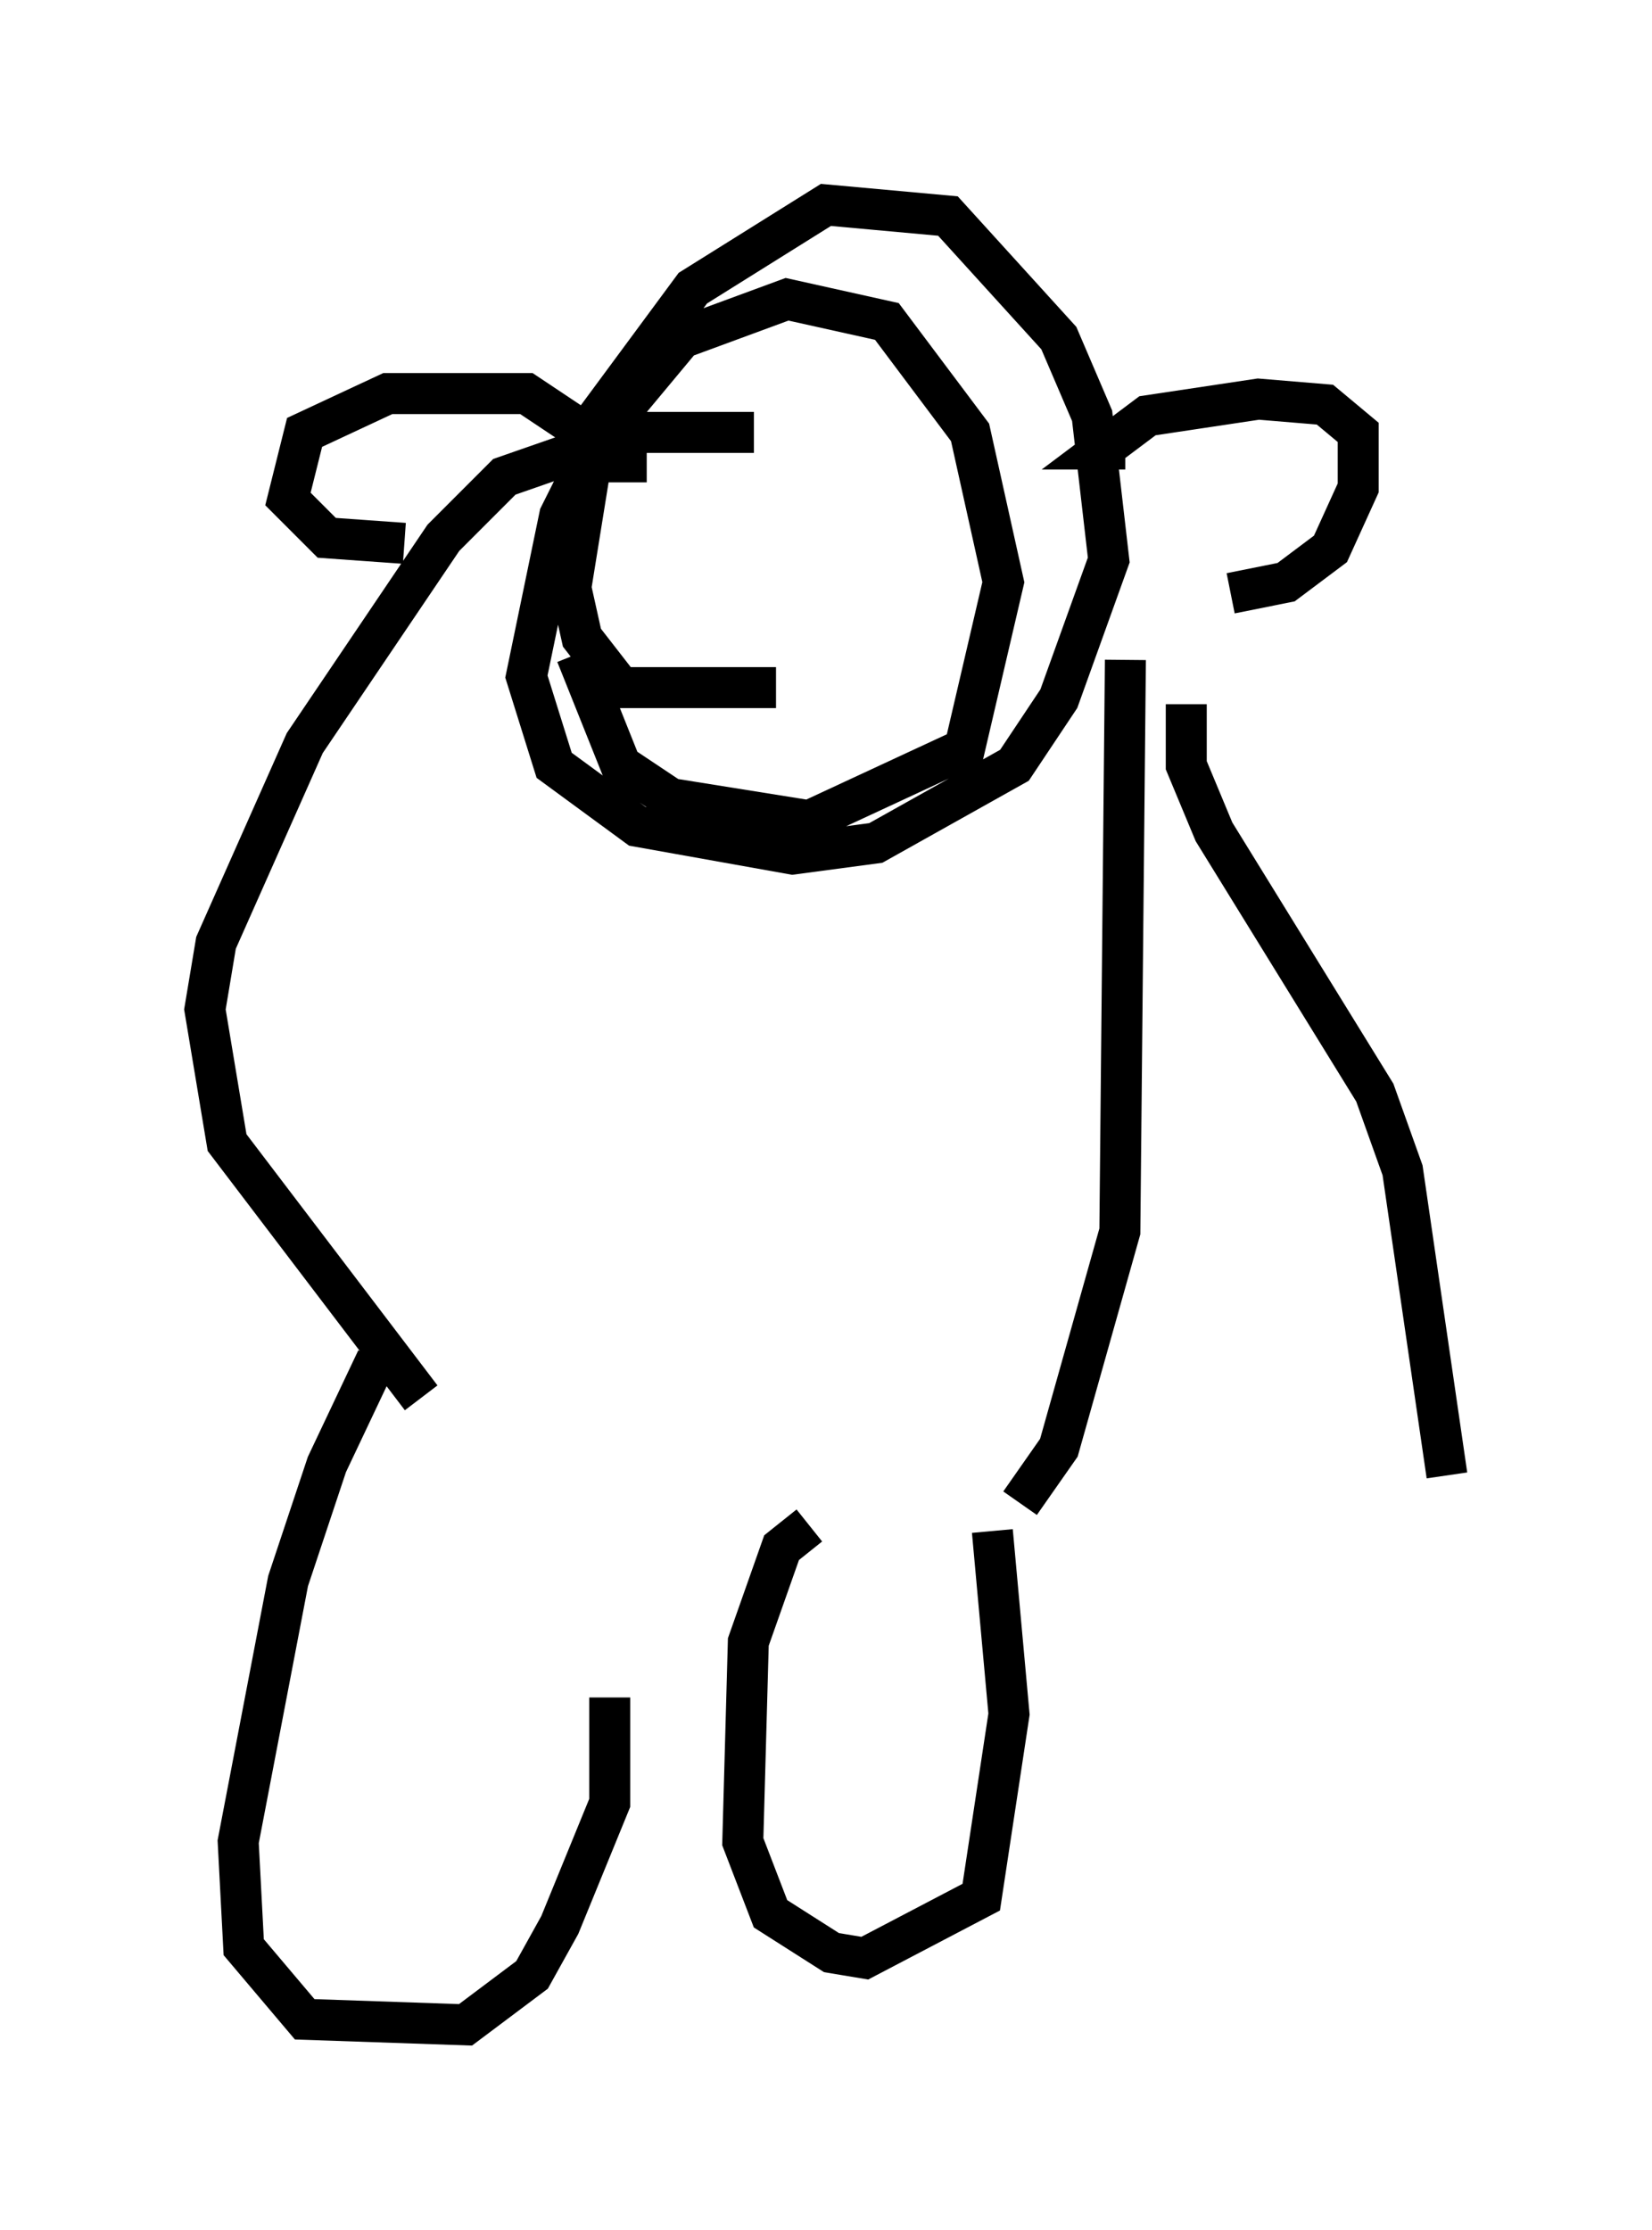 <?xml version="1.0" encoding="utf-8" ?>
<svg baseProfile="full" height="54.384" version="1.1" width="40.311" xmlns="http://www.w3.org/2000/svg" xmlns:ev="http://www.w3.org/2001/xml-events" xmlns:xlink="http://www.w3.org/1999/xlink"><defs /><rect fill="white" height="54.384" width="40.311" x="0" y="0" /><path d="M9.736, 33.011 m-0.541, 0.135 l-1.218, 2.571 -0.947, 2.842 l-1.218, 6.36 0.135, 2.571 l1.488, 1.759 3.924, 0.135 l1.624, -1.218 0.677, -1.218 l1.218, -2.977 0.0, -2.571 m4.871, -4.195 l-0.677, 0.541 -0.812, 2.3 l-0.135, 4.871 0.677, 1.759 l1.488, 0.947 0.812, 0.135 l2.842, -1.488 0.677, -4.465 l-0.406, -4.465 m-13.938, -3.248 l-4.736, -6.225 -0.541, -3.248 l0.271, -1.624 2.165, -4.871 l3.383, -5.007 1.488, -1.488 l3.112, -1.083 2.977, 0.0 m6.495, 26.116 l0.947, -1.353 1.488, -5.277 l0.135, -13.938 m-8.525, 0.677 l-3.789, 0.0 -0.947, -1.218 l-0.271, -1.218 0.677, -4.195 l2.3, -3.112 3.248, -2.03 l2.977, 0.271 2.706, 2.977 l0.812, 1.894 0.406, 3.518 l-1.218, 3.383 -1.083, 1.624 l-3.383, 1.894 -2.03, 0.271 l-3.789, -0.677 -2.03, -1.488 l-0.677, -2.165 0.812, -3.924 l0.947, -1.894 2.03, -2.436 l2.571, -0.947 2.436, 0.541 l2.03, 2.706 0.812, 3.654 l-0.947, 4.059 -3.789, 1.759 l-3.383, -0.541 -1.218, -0.812 l-1.083, -2.706 m1.218, -4.195 l0.0, -0.541 -2.436, -1.624 l-3.383, 0.0 -2.03, 0.947 l-0.406, 1.624 0.947, 0.947 l1.894, 0.135 m17.591, -2.3 l-0.541, 0.0 1.083, -0.812 l2.706, -0.406 1.624, 0.135 l0.812, 0.677 0.0, 1.353 l-0.677, 1.488 -1.083, 0.812 l-1.353, 0.271 m-1.083, 2.706 l0.0, 1.488 0.677, 1.624 l3.924, 6.36 0.677, 1.894 l1.083, 7.442 " fill="none" stroke="black" stroke-width="1" /></svg>